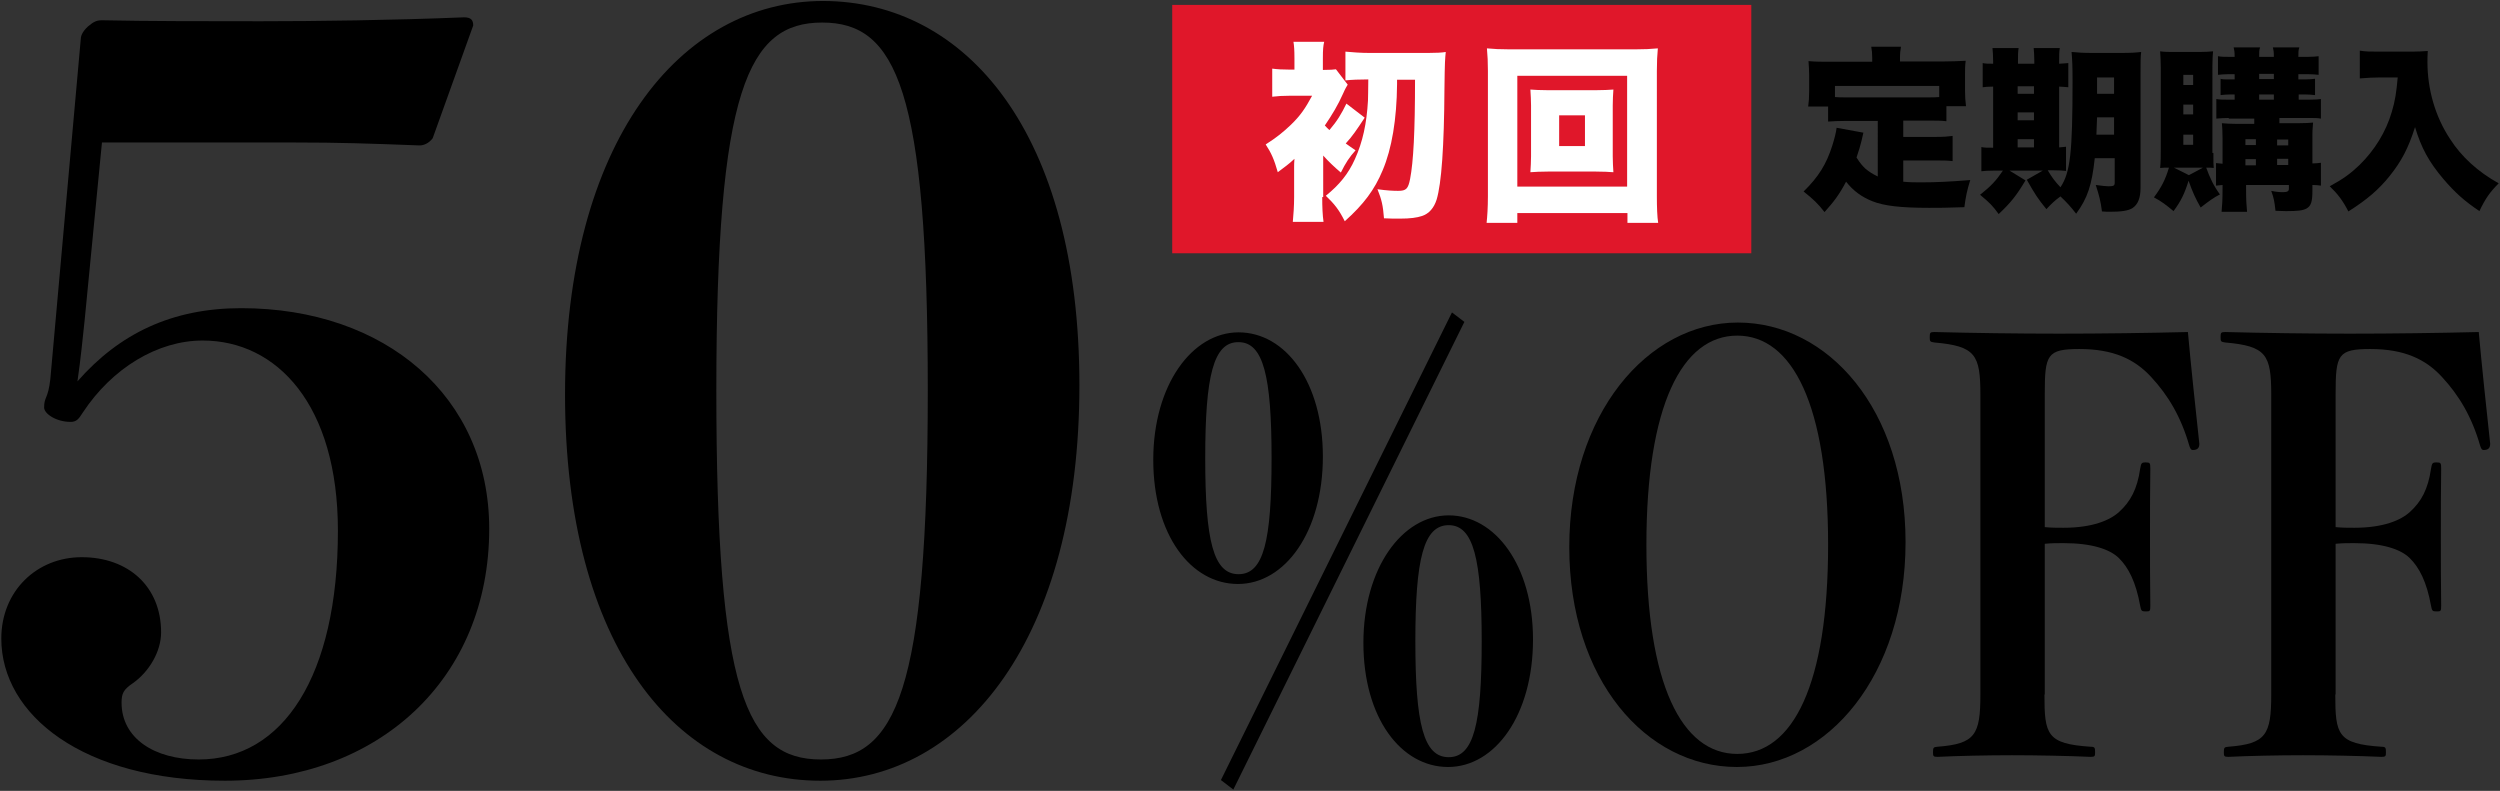 <?xml version="1.0" encoding="utf-8"?>
<!-- Generator: Adobe Illustrator 25.4.1, SVG Export Plug-In . SVG Version: 6.00 Build 0)  -->
<svg version="1.1" id="レイヤー_1" xmlns="http://www.w3.org/2000/svg" xmlns:xlink="http://www.w3.org/1999/xlink" x="0px"
	 y="0px" viewBox="0 0 765 242" style="enable-background:new 0 0 765 242;" xml:space="preserve">
<rect x="0" y="0" width="765" height="242" fill="#333333" stroke="none"/>
<style type="text/css">
	.st0{fill:#E0172A;}
	.st1{fill:#FFFFFF;}
</style>
<g>
	<rect x="358.7" y="1.5" class="st0" width="177.2" height="76"/>
	<g>
		<path class="st1" d="M404.6,60.3c0,3,0.1,5.5,0.4,7.6h-9.4c0.2-2.1,0.4-4.9,0.4-7.6v-9.2c0-0.4,0-1.5,0.1-2.5
			c-1.8,1.7-3,2.5-5.1,4.1c-1.1-3.9-2-5.9-3.7-8.5c3.3-2.1,5.4-3.8,7.7-6c2.9-2.8,4.4-5,6.5-8.9h-6.9c-2,0-3.7,0.1-5.3,0.3V21
			c1.5,0.2,3.1,0.3,5.4,0.3h1.4v-3.5c0-2.4-0.1-3.8-0.3-5h9.4c-0.3,1.2-0.4,2.4-0.4,5v3.6c2.4,0,3.1-0.1,4-0.2l3.6,4.7
			c-0.4,0.7-0.7,1.1-1.4,2.7c-1.6,3.6-3.3,6.4-5.6,9.8c0.6,0.7,0.8,0.8,1.4,1.4c2.4-2.8,3.7-5,5.2-8.1l5.6,4.3
			c-2.5,3.8-3.7,5.6-5.8,7.9c1.2,0.8,1.6,1.2,3,2.1c-1.9,2.1-3,3.8-4.5,6.8c-2-1.7-3.7-3.3-5.4-5.2V60.3z M427.5,24.2
			c0,0.6,0,0.6,0,1.6c-0.1,10.7-1.6,19.7-4.4,26.3c-2.5,6-5.8,10.4-11.6,15.6c-1.8-3.6-3.2-5.3-5.8-7.8c4.1-3.3,6.9-6.7,8.9-11.2
			c2.4-5.3,3.6-10.9,4-17.9c0-1.1,0.1-3.2,0.1-6.5c-2.9,0-5.1,0.1-7,0.3v-8.8c2.2,0.2,4.7,0.4,7.5,0.4h17.7c2.4,0,4.5-0.1,5.5-0.3
			c-0.2,2.2-0.3,2.5-0.4,11.4c-0.1,17.4-0.9,28.9-2.4,33.8c-0.8,2.5-2.3,4.3-4.5,5c-1.5,0.5-3.5,0.8-6.8,0.8c-1.8,0-2.7,0-4.8-0.1
			c-0.3-3.9-0.7-5.7-2-8.9c2.8,0.4,4.8,0.5,6.3,0.5c2.5,0,3.1-0.6,3.7-3.7c1-5.2,1.5-14.4,1.5-30.3H427.5z"/>
		<path class="st1" d="M498,68.2v-3h-33.7v3h-9.4c0.2-1.9,0.4-4.6,0.4-8.2V21.7c0-2.7-0.1-4.6-0.3-6.9c2.1,0.2,4,0.3,6.9,0.3h38.5
			c2.9,0,4.7-0.1,6.9-0.3c-0.2,2.2-0.3,4-0.3,6.9V60c0,3.3,0.1,6.4,0.4,8.2H498z M464.3,57.1h33.6V23.2h-33.6V57.1z M488.4,27.6
			c2.4,0,3.8-0.1,5.3-0.2c-0.1,1.5-0.2,3.1-0.2,4.9v15.5c0,1.8,0.1,3.3,0.2,4.9c-1.4-0.1-3.1-0.2-5.3-0.2h-14.8
			c-2.4,0-3.7,0.1-5.3,0.2c0.1-1.7,0.2-3.2,0.2-4.9V32.3c0-1.6-0.1-3.1-0.2-4.9c1.4,0.1,2.9,0.2,5.3,0.2H488.4z M477.1,44.7h7.9
			v-9.4h-7.9V44.7z"/>
	</g>
	<g>
		<path d="M574.5,37H565c-2.5,0-4.1,0.1-5.6,0.2v-4.6h-6.1c0.2-1.4,0.3-2.7,0.3-4.7v-5c0-1.3-0.1-2.7-0.2-4.2
			c2.1,0.2,4.1,0.2,6.4,0.2h13.1v-1.1c0-1.4-0.1-2.5-0.3-3.5h9.1c-0.2,1.2-0.3,1.9-0.3,3.4v1.1h13.7c2.2,0,4.3-0.1,6.4-0.2
			c-0.2,1.6-0.2,2.7-0.2,4.2v5c0,1.7,0.1,3.1,0.3,4.7h-6v4.6c-1.6-0.2-3-0.2-5.7-0.2h-7.5v5h9.6c2.8,0,3.9-0.1,5.5-0.3v7.7
			c-1.6-0.2-2.9-0.2-5.5-0.2h-9.6v6.5c2,0.2,3.5,0.2,5.5,0.2c4.7,0,8.6-0.2,15-0.7c-1,3.2-1.4,5.2-1.8,8.3
			c-5.6,0.2-7.8,0.2-10.8,0.2c-8.6,0-13.8-0.6-17.3-2c-3.3-1.3-5.9-3.2-8.1-6c-2,3.8-3.7,6.1-6.6,9.3c-1.9-2.5-3.5-4-6.4-6.3
			c4.6-4.5,7-8.4,8.8-14.1c0.6-1.9,1.2-4.2,1.3-5.4l8.2,1.5c-0.3,1.3-0.5,2.2-0.6,2.6c-0.3,1.3-0.8,2.9-1.5,5
			c1.2,1.9,1.7,2.4,2.7,3.4c1.2,1,2.3,1.7,3.8,2.4V37z M593.4,26.3h-31.9v3.4c1.2,0.1,1.9,0.1,3.5,0.1h24.9c1.6,0,2.3,0,3.5-0.1
			V26.3z"/>
		<path d="M641,48.4c-0.9,8.3-2.2,12.2-5.7,17c-1.6-2.1-3-3.6-4.8-5.3c-1.8,1.3-2.8,2.3-4.3,3.9c-2.6-3.2-3.4-4.4-6-9l4.9-2.8h-10.2
			l4.9,3c-2.8,4.7-4.5,6.8-8.2,10.3c-1.9-2.6-2.7-3.4-5.7-5.9c3.3-2.6,4.9-4.3,7-7.4h-2.6c-2.2,0-3,0.1-4,0.2v-7.4
			c1,0.2,1.6,0.2,3.6,0.2V26.5c-1.6,0-2.4,0.1-3.2,0.2v-7.4c0.9,0.2,1.7,0.2,3.2,0.2v-0.8c0-1.7-0.1-2.8-0.2-4h8
			c-0.2,1.2-0.2,2.2-0.2,4v0.8h5v-0.8c0-1.8-0.1-2.8-0.2-4h8c-0.2,1.1-0.2,2.2-0.2,4v0.8c1.4-0.1,1.9-0.1,2.8-0.2v7.4
			c-0.9-0.1-1.3-0.1-2.8-0.2v18.6c1-0.1,1.4-0.1,2.1-0.2v7.4c-1-0.1-1.9-0.2-4.1-0.2h-1.5c1.3,2.2,2.2,3.4,3.9,5.2
			c3-4.5,3.7-10.5,3.7-32.5c0-4.7-0.1-6.5-0.3-8.9c2.1,0.2,3.5,0.3,6.7,0.3h8.2c3.4,0,4.8-0.1,6.4-0.3c-0.2,1.5-0.2,3.1-0.2,6.6v35
			c0,3.1-0.8,5.1-2.5,6.2c-1.3,0.8-3.4,1.1-6.9,1.1c-0.5,0-1.3,0-2.4-0.1c-0.4-3.2-0.9-5-1.9-8.1c2.3,0.3,3.1,0.4,3.9,0.4
			c1.6,0,1.9-0.2,1.9-1.1v-7.5H641z M622.4,28.7v-2.3h-5v2.3H622.4z M622.4,36.8v-2.4h-5v2.4H622.4z M622.4,45.1v-2.5h-5v2.5H622.4z
			 M641.7,35.9c-0.1,2.6-0.1,3.4-0.2,5.3h5.4v-5.3H641.7z M646.9,23.7h-5.2v5h5.2V23.7z"/>
		<path d="M677.3,46.8c0,2.8,0,3.7,0.1,4.6c-0.8-0.1-1.1-0.1-2.3-0.1c1.1,3.1,2.3,5.6,4.2,8.2c-1.8,0.9-3.2,1.9-5.9,4
			c-1.6-2.8-2.5-4.8-3.7-8.2c-1.2,3.9-2.3,6.2-4.6,9.3c-2.3-1.9-3.7-3-6-4.2c2.3-3.1,3.5-5.4,4.6-9.1c-1.3,0-1.6,0-2.7,0.1
			c0.2-1.9,0.2-3.9,0.2-5.9V20.7c0-1.9-0.1-3.3-0.2-5c1.3,0.2,2.4,0.2,4.6,0.2h7.4c2.1,0,3.1-0.1,4.2-0.2c-0.1,1.3-0.2,2.1-0.2,4.4
			V46.8z M674.1,51.3h-8.9l4.6,2.3L674.1,51.3z M668.1,26h3v-3.1h-3V26z M668.1,35h3v-3h-3V35z M668.1,44.3h3v-3.1h-3V44.3z
			 M682,36.1c-1.6,0-2.5,0.1-3.8,0.2v-6c1,0.2,2.1,0.2,3.8,0.2h1.8v-1.6h-1.1c-1,0-2.5,0.1-3.2,0.2v-5c0.2,0.1,0.3,0.1,0.4,0.1
			c0.3,0.1,1.2,0.1,2.8,0.1h1.1v-1.6H682c-1.4,0-2.2,0.1-3.3,0.2v-5.7c1.1,0.2,2,0.2,3.6,0.2h1.5c0-1.6-0.1-2-0.3-2.9h8.1
			c-0.3,0.8-0.3,1.3-0.3,2.9h4.5c0-1.8-0.1-1.9-0.3-2.9h8.1c-0.3,0.9-0.3,1.4-0.3,2.9h2.9c1.5,0,2.4-0.1,3.3-0.2v5.7
			c-1-0.1-1.9-0.2-3.3-0.2h-2.9v1.6h2.1c1.2,0,2.3-0.1,3-0.2v5c-0.8-0.1-2.1-0.2-3.1-0.2h-1.9v1.6h3.1c2,0,3-0.1,3.7-0.2v6
			c-0.9-0.2-1.9-0.2-3.7-0.2h-9v1.6h5.6c2.3,0,3.9-0.1,4.7-0.2c-0.2,2.6-0.2,2.6-0.2,3.6v8.9c1.2,0,1.8-0.1,2.6-0.2v7
			c-0.9-0.1-1.4-0.2-2.6-0.2c0,0.7,0,1.3,0,1.7c0,3.4-0.4,4.7-1.8,5.5c-1.1,0.6-2.6,0.8-6.3,0.8c-0.5,0-0.5,0-3.2-0.1
			c-0.3-2.8-0.5-3.9-1.3-6.1c1.4,0.3,2.6,0.4,3.6,0.4c1.3,0,1.8-0.3,1.8-1v-1.2h-13.1v0.9c0,4,0.1,5,0.3,7.3h-7.8
			c0.2-2.2,0.3-3.4,0.3-7.3v-0.9c-0.9,0.1-1.2,0.1-2,0.2v-6.9c0.7,0.1,1.1,0.1,2,0.2v-7.7c0-2.4-0.1-3.5-0.2-4.7
			c1.2,0.1,2.5,0.2,4.3,0.2h5.6v-1.6H682z M690.3,42.6h-3.2v1.8h3.2V42.6z M690.3,48.7h-3.2v1.9h3.2V48.7z M691.3,24.2h4.5v-1.6
			h-4.5V24.2z M691.3,30.5h4.5v-1.6h-4.5V30.5z M700.2,44.5v-1.8h-3.4v1.8H700.2z M700.2,50.5v-1.9h-3.4v1.9H700.2z"/>
		<path d="M728.3,23.7c-1.9,0-3.8,0.1-6.2,0.3v-8.5c1.9,0.3,3.1,0.3,6.1,0.3h9.9c1.9,0,3.3-0.1,4.8-0.2c-0.1,1.5-0.1,2.4-0.1,3.4
			c0,8.4,2.4,16.7,6.9,23.5c3.5,5.5,8.6,10.1,14.9,13.6c-2.7,2.7-4.1,4.7-5.9,8.5c-4.6-3.1-7.5-5.7-11-9.8
			c-4.5-5.3-6.8-9.6-8.7-15.9c-2.1,6.6-4.2,10.5-7.8,15c-3.3,4.1-6.9,7.2-12.6,10.8c-1.7-3.3-3.2-5.3-5.7-7.7
			c4.2-2.3,6.4-3.9,9.1-6.5c4.6-4.5,8.1-10.1,9.9-16.3c1-3.3,1.4-6,1.8-10.5H728.3z"/>
	</g>
	<g>
		<path d="M25.9,98c-0.6,5.6-1.2,11.8-2.2,18.7c12.8-14.6,28.9-22.4,50.1-22.4c44.2,0,75.9,27.1,75.9,67.5c0,46-33.9,77.1-80.9,77.1
			c-43.5,0-68.4-20.2-68.4-43.5c0-14.6,10.9-24.9,24.6-24.9c14.3,0,24.3,9,24.3,23c0,5.9-3.7,12.1-8.7,15.6
			c-2.8,1.9-3.4,3.1-3.4,5.9c0,10.9,10,17.4,23.6,17.4c25.8,0,42.6-25.5,42.6-70c0-38.6-18.7-58.2-41.4-58.2
			c-13.7,0-27.7,8.4-36.7,22.1c-1.2,1.9-1.9,2.8-3.7,2.8c-4.4,0-8.1-2.5-8.1-4.4c0-3.4,1.2-2.5,1.9-8.7l9.3-103.9
			c0-0.9,0.3-2.2,2.2-4c1.9-1.6,2.8-1.9,4.4-1.9c13.4,0.3,32.7,0.3,48.5,0.3c16.5,0,40.4-0.3,62.2-1.2c2.2,0,2.8,0.9,2.8,2.5
			l-12.4,34.5c-1.2,1.6-2.8,2.2-4,2.2c-15.9-0.6-24.6-0.9-38.3-0.9H31.2L25.9,98z"/>
		<path d="M330.3,117.9c0,77.1-35.1,121-79.3,121c-43.9,0-78.1-41.1-78.1-118.2c0-77.1,35.1-120.4,79-120.4
			C295.8,0.4,330.3,40.8,330.3,117.9z M219.2,119.5c0,92.1,9,112.9,32,112.9s32.7-20.8,32.7-112.9S274.3,6.9,251.6,6.9
			S219.2,27.4,219.2,119.5z"/>
	</g>
	<g>
		<g>
			<path d="M404.8,139.7c0,23.1-11.6,39-26,39c-14.3,0-25.9-14.9-25.9-38c0-22.9,11.9-39,26.1-39C393.4,101.7,404.8,117,404.8,139.7
				z M368.8,140.2c0,25.3,2.5,35.5,10.2,35.5c7.7,0,10.1-10.2,10.1-35.5c0-25.1-2.5-35.5-10.1-35.5
				C371.3,104.6,368.8,115,368.8,140.2z M373.6,238.7l70.7-143.1l3.8,2.9l-70.7,143.1L373.6,238.7z M469.1,195.7
				c0,23.1-11.6,39-26,39c-14.3,0-25.9-14.9-25.9-38c0-22.9,11.9-39,26.1-39S469.1,173,469.1,195.7z M433.1,196.2
				c0,25.3,2.5,35.5,10.2,35.5c7.7,0,10.1-10.2,10.1-35.5c0-25.1-2.5-35.5-10.1-35.5C435.6,160.7,433.1,171.1,433.1,196.2z"/>
			<path d="M583.1,165.9c0,40.6-23.8,68.8-51.6,68.8c-27.8,0-51.3-26.7-51.3-67.3c0-40.6,23.9-68.7,51.6-68.7
				C559.4,98.7,583.1,125.3,583.1,165.9z M503.8,166.7c0,42.7,10.8,64,27.8,64c17.1,0,27.8-21.3,27.8-64c0-42.7-10.9-64-27.8-64
				S503.8,124.1,503.8,166.7z"/>
			<path d="M625.6,212.5c0,12.3,0.7,15.1,14.1,16c1.3,0,1.4,0.3,1.4,1.7c0,1.2-0.1,1.4-1.4,1.4c-6.7-0.3-16.4-0.5-24-0.5
				c-7.5,0-16.8,0.2-22.8,0.5c-1.3,0-1.4-0.2-1.4-1.4c0-1.4,0.1-1.6,1.4-1.7c11.5-0.9,13.1-3.6,13.1-16v-91.7
				c0-12.3-1.5-14.9-14.1-16c-1.3-0.2-1.4-0.3-1.4-1.6c0-1.4,0.1-1.6,1.4-1.6c11.5,0.3,25.6,0.5,38.2,0.5c13,0,27.3-0.2,39.4-0.5
				c0.8,9,2.5,25.1,3.5,34.2c0,1.4-0.7,1.9-2,1.9c-0.6,0-0.8-0.5-1.1-1.4c-2.5-8.7-6.4-15.3-11.7-21c-5-5.4-11.5-8.5-21.9-8.5
				c-9.9,0-10.6,1.7-10.6,13.7v40.8c2.1,0.2,3.6,0.2,5.7,0.2c8.9,0,14.3-2.3,17.1-4.9c3.4-3.1,5.5-6.9,6.4-13.2
				c0.3-1.7,0.4-1.9,1.7-1.9c1.3,0,1.4,0.2,1.4,1.9c-0.1,6.1-0.1,14.2-0.1,20.5c0,6.4,0,15.1,0.1,21.5c0,1.6-0.1,1.7-1.4,1.7
				c-1.3,0-1.4-0.2-1.7-1.7c-1.3-7.3-3.6-11.8-6.6-14.7c-2.7-2.6-8.1-4.5-16.9-4.5c-2.1,0-3.6,0-5.7,0.2V212.5z"/>
			<path d="M714.6,212.5c0,12.3,0.7,15.1,14.1,16c1.3,0,1.4,0.3,1.4,1.7c0,1.2-0.1,1.4-1.4,1.4c-6.7-0.3-16.4-0.5-24-0.5
				c-7.5,0-16.8,0.2-22.8,0.5c-1.3,0-1.4-0.2-1.4-1.4c0-1.4,0.1-1.6,1.4-1.7c11.5-0.9,13.1-3.6,13.1-16v-91.7
				c0-12.3-1.5-14.9-14.1-16c-1.3-0.2-1.4-0.3-1.4-1.6c0-1.4,0.1-1.6,1.4-1.6c11.5,0.3,25.6,0.5,38.2,0.5c13,0,27.3-0.2,39.4-0.5
				c0.8,9,2.5,25.1,3.5,34.2c0,1.4-0.7,1.9-2,1.9c-0.6,0-0.8-0.5-1.1-1.4c-2.5-8.7-6.4-15.3-11.7-21c-5-5.4-11.5-8.5-21.9-8.5
				c-9.9,0-10.6,1.7-10.6,13.7v40.8c2.1,0.2,3.6,0.2,5.7,0.2c8.9,0,14.3-2.3,17.1-4.9c3.4-3.1,5.5-6.9,6.4-13.2
				c0.3-1.7,0.4-1.9,1.7-1.9c1.3,0,1.4,0.2,1.4,1.9c-0.1,6.1-0.1,14.2-0.1,20.5c0,6.4,0,15.1,0.1,21.5c0,1.6-0.1,1.7-1.4,1.7
				c-1.3,0-1.4-0.2-1.7-1.7c-1.3-7.3-3.6-11.8-6.6-14.7c-2.7-2.6-8.1-4.5-16.9-4.5c-2.1,0-3.6,0-5.7,0.2V212.5z"/>
		</g>
	</g>
</g>
</svg>
